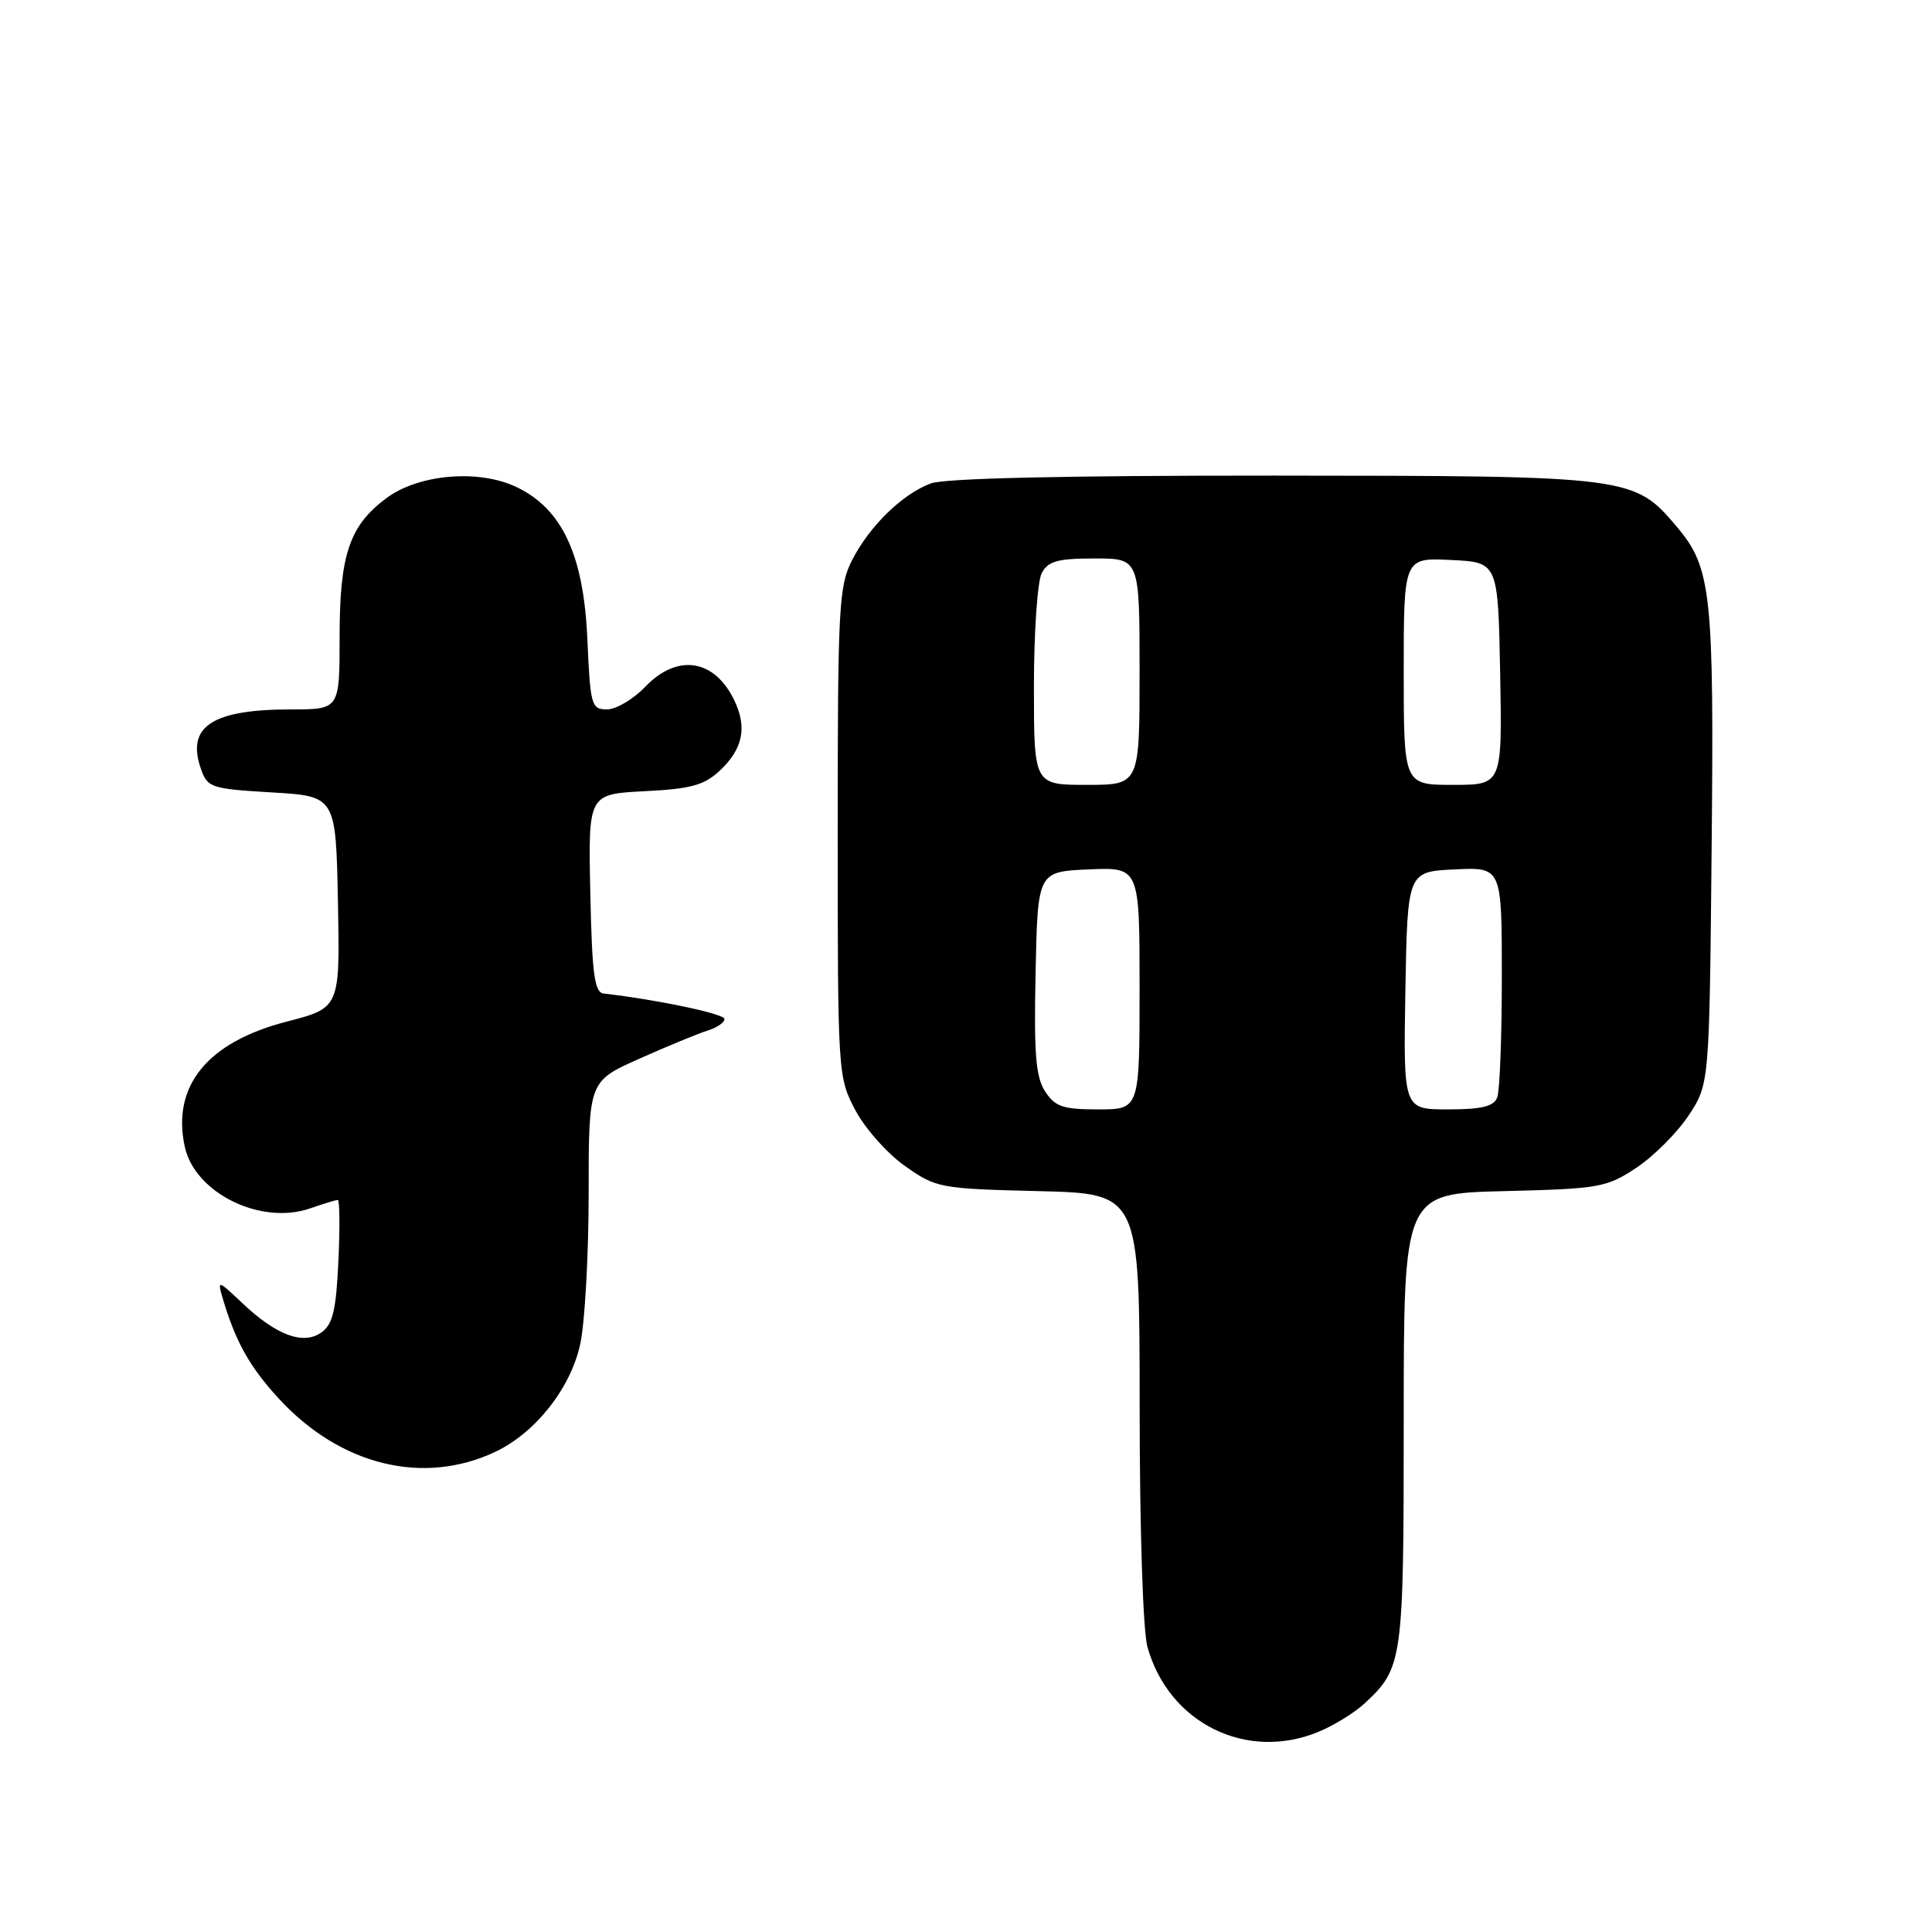 <?xml version="1.0" encoding="UTF-8" standalone="no"?>
<!DOCTYPE svg PUBLIC "-//W3C//DTD SVG 1.1//EN" "http://www.w3.org/Graphics/SVG/1.1/DTD/svg11.dtd" >
<svg xmlns="http://www.w3.org/2000/svg" xmlns:xlink="http://www.w3.org/1999/xlink" version="1.1" viewBox="0 0 256 256">
 <g >
 <path fill="currentColor"
d=" M 174.77 229.45 C 176.81 228.60 179.53 226.91 180.83 225.70 C 185.89 220.98 186.00 220.16 186.00 188.13 C 186.00 158.15 186.00 158.15 199.33 157.83 C 211.93 157.52 212.88 157.35 216.82 154.74 C 219.11 153.22 222.22 150.11 223.74 147.82 C 226.50 143.65 226.50 143.65 226.80 112.38 C 227.13 78.72 226.76 75.24 222.27 69.90 C 216.52 63.08 216.29 63.05 168.82 63.02 C 141.03 63.01 125.15 63.37 123.32 64.06 C 119.54 65.49 115.24 69.68 112.91 74.21 C 111.15 77.64 111.00 80.40 111.00 110.30 C 111.00 142.27 111.03 142.74 113.33 147.09 C 114.61 149.52 117.57 152.85 119.91 154.50 C 124.05 157.42 124.52 157.51 137.58 157.83 C 151.00 158.15 151.00 158.15 151.01 186.33 C 151.01 202.62 151.45 216.07 152.04 218.22 C 154.86 228.34 165.19 233.45 174.77 229.45 Z  M 65.66 192.36 C 70.98 189.83 75.64 183.91 76.89 178.07 C 77.50 175.23 78.00 166.23 78.00 158.08 C 78.00 143.27 78.00 143.27 84.75 140.27 C 88.46 138.61 92.51 136.95 93.75 136.56 C 94.99 136.18 96.00 135.49 96.00 135.02 C 96.00 134.34 87.10 132.46 80.00 131.65 C 78.77 131.51 78.45 129.13 78.22 118.35 C 77.94 105.22 77.94 105.22 85.41 104.84 C 91.56 104.53 93.31 104.05 95.38 102.11 C 98.44 99.24 99.03 96.38 97.29 92.78 C 94.65 87.31 89.74 86.57 85.50 91.00 C 83.92 92.65 81.64 94.00 80.43 94.00 C 78.36 94.00 78.22 93.48 77.83 84.70 C 77.34 73.51 74.49 67.41 68.40 64.52 C 63.42 62.15 55.51 62.83 51.25 65.97 C 46.30 69.63 45.00 73.47 45.00 84.40 C 45.00 94.00 45.00 94.00 38.57 94.00 C 28.10 94.00 24.66 96.27 26.62 101.87 C 27.49 104.37 27.95 104.52 36.02 105.00 C 44.50 105.50 44.50 105.50 44.78 119.52 C 45.05 133.54 45.05 133.54 38.02 135.36 C 27.48 138.07 22.72 143.91 24.49 151.97 C 25.84 158.11 34.59 162.39 41.12 160.11 C 42.87 159.50 44.50 159.00 44.76 159.00 C 45.01 159.00 45.05 162.64 44.84 167.09 C 44.55 173.51 44.10 175.45 42.64 176.52 C 40.24 178.28 36.65 176.97 32.13 172.69 C 28.87 169.60 28.79 169.58 29.50 172.00 C 31.20 177.77 33.08 181.13 36.96 185.34 C 45.12 194.20 56.12 196.88 65.66 192.36 Z  M 138.49 144.63 C 137.24 142.72 136.99 139.64 137.22 128.88 C 137.50 115.50 137.50 115.50 144.25 115.20 C 151.00 114.91 151.00 114.91 151.00 130.95 C 151.00 147.00 151.00 147.00 145.52 147.00 C 140.86 147.00 139.81 146.65 138.49 144.63 Z  M 186.22 131.25 C 186.50 115.50 186.50 115.50 192.75 115.20 C 199.00 114.90 199.00 114.90 199.00 129.37 C 199.00 137.33 198.73 144.55 198.39 145.42 C 197.93 146.61 196.34 147.00 191.87 147.00 C 185.95 147.00 185.95 147.00 186.22 131.25 Z  M 137.00 90.93 C 137.00 83.75 137.47 77.00 138.04 75.93 C 138.88 74.35 140.16 74.00 145.04 74.00 C 151.00 74.00 151.00 74.00 151.00 89.00 C 151.00 104.00 151.00 104.00 144.00 104.00 C 137.00 104.00 137.00 104.00 137.00 90.93 Z  M 186.00 88.95 C 186.00 73.90 186.00 73.90 192.25 74.20 C 198.50 74.50 198.50 74.50 198.78 89.25 C 199.05 104.00 199.05 104.00 192.53 104.00 C 186.00 104.00 186.00 104.00 186.00 88.95 Z "/>
</g>
</svg>